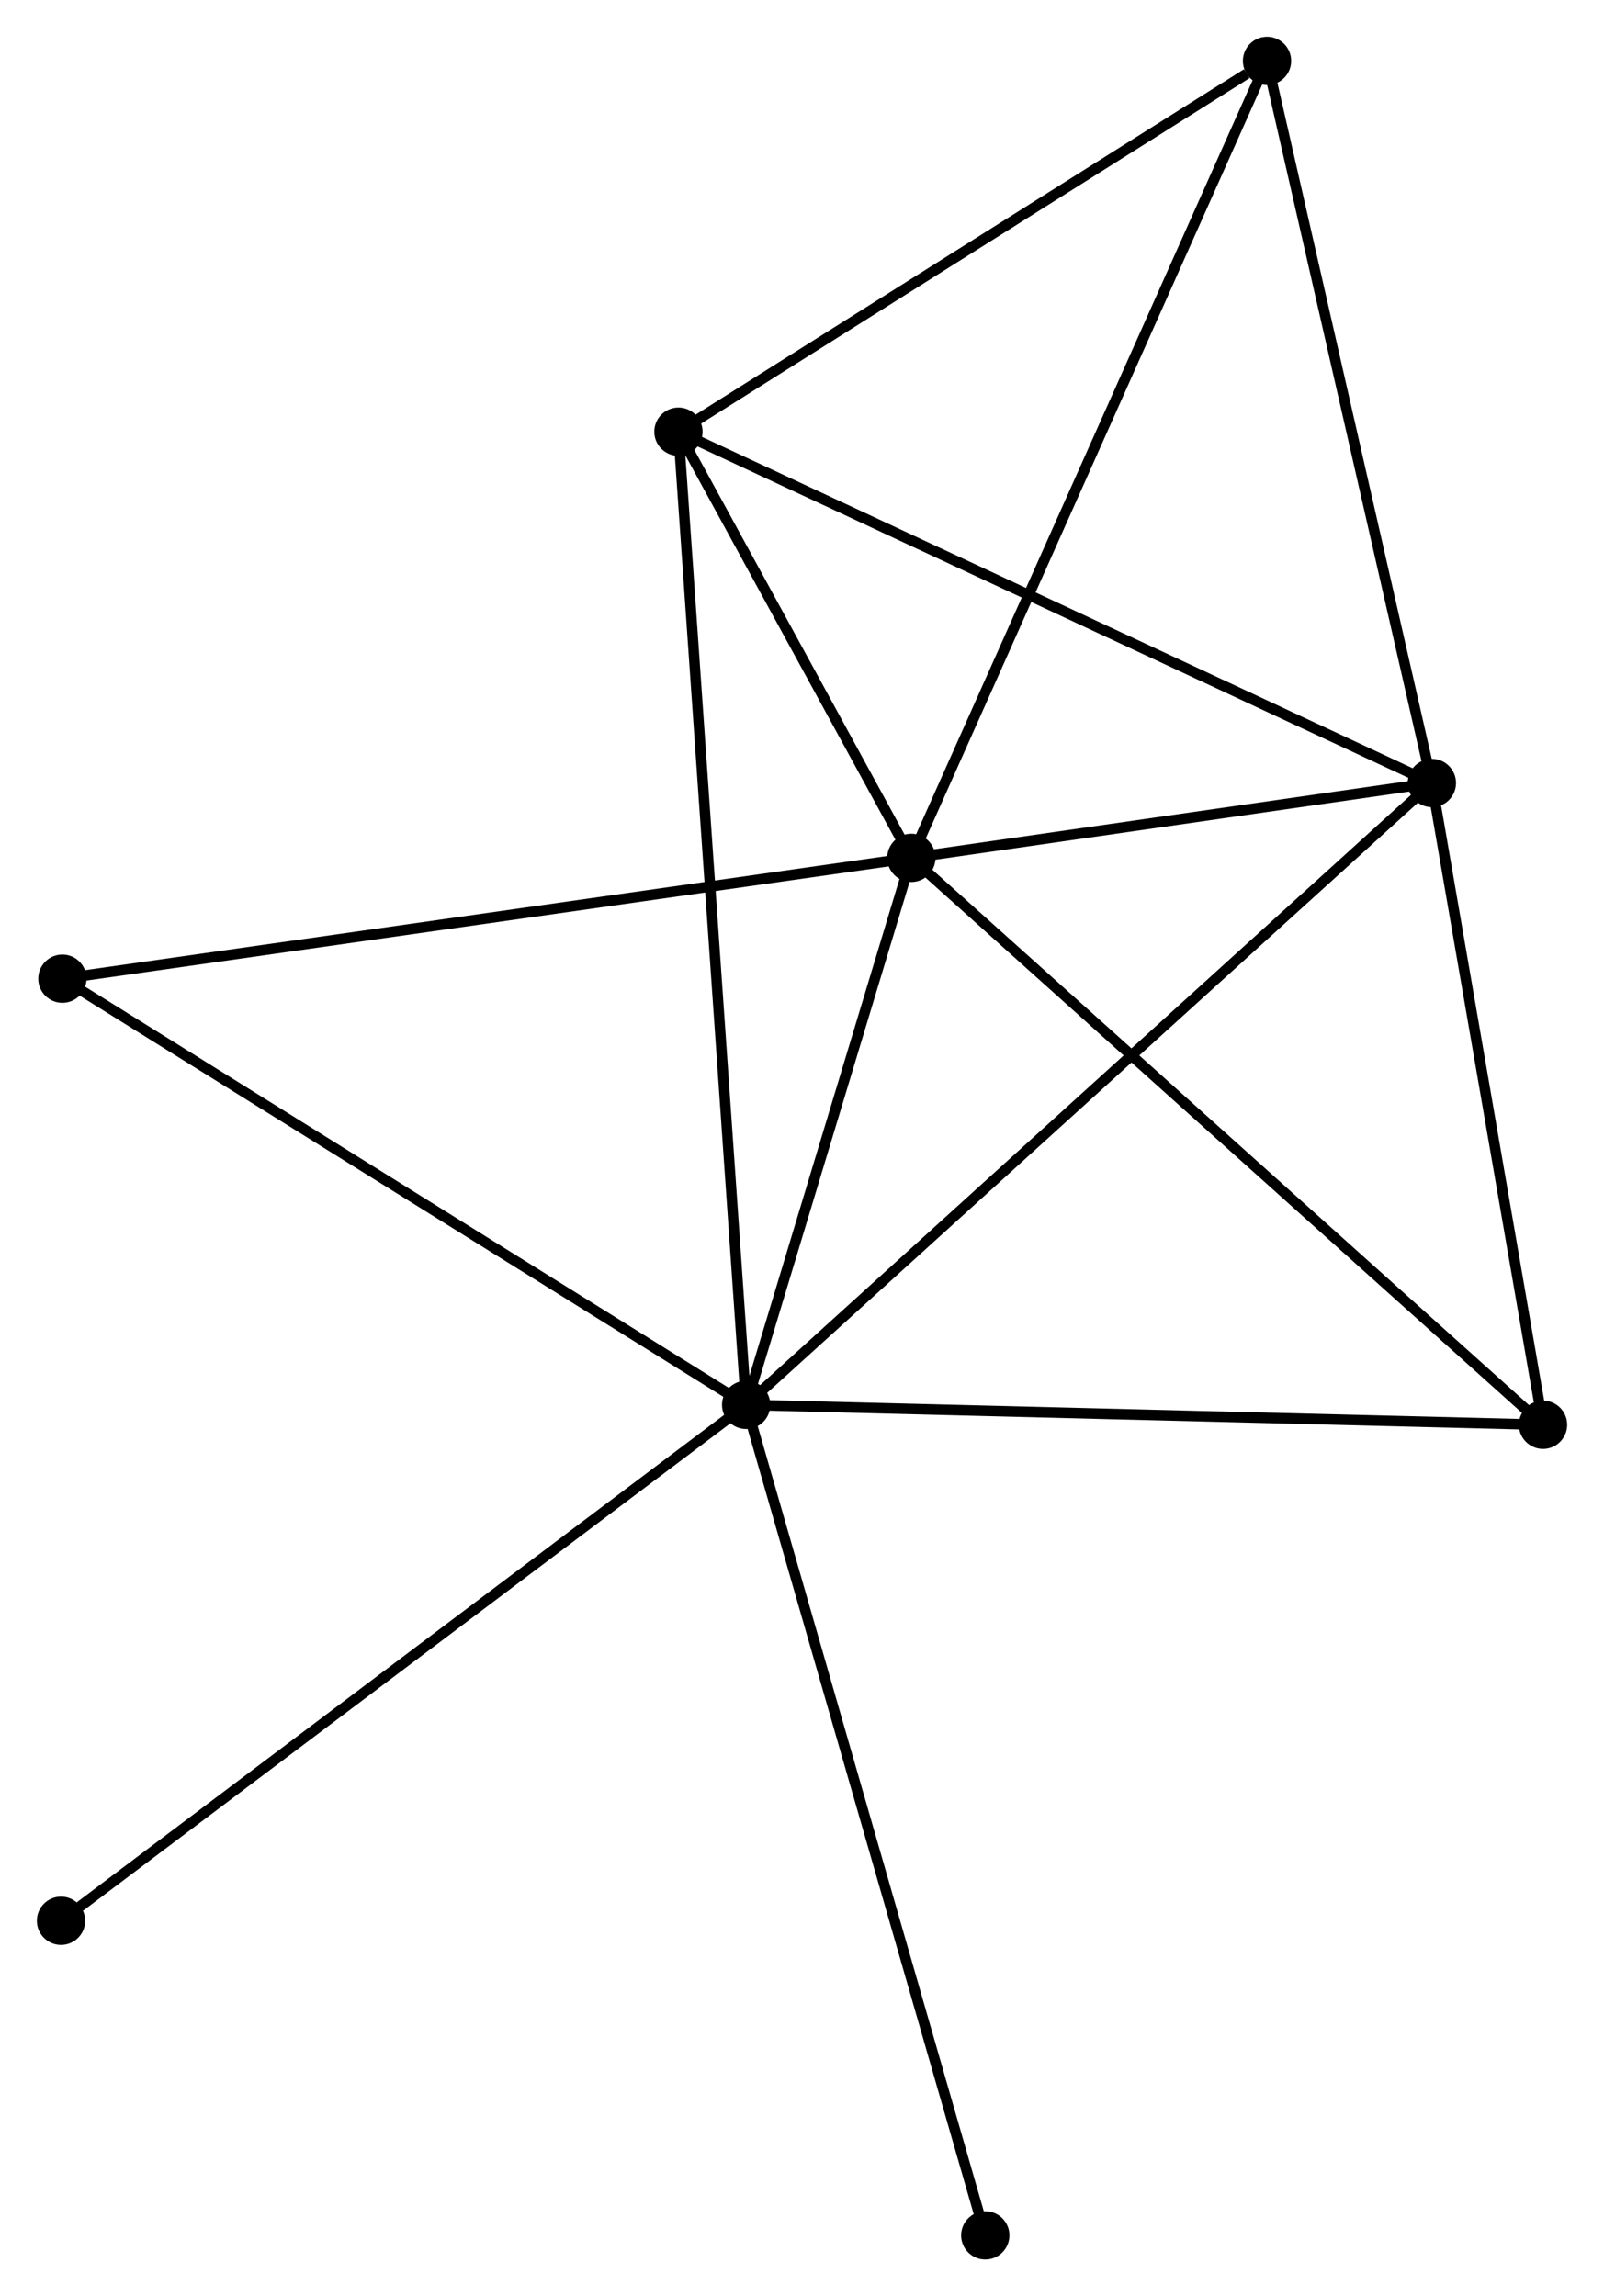 <?xml version="1.0" encoding="UTF-8" standalone="no"?>
<!DOCTYPE svg PUBLIC "-//W3C//DTD SVG 1.1//EN"
 "http://www.w3.org/Graphics/SVG/1.1/DTD/svg11.dtd">
<!-- Generated by graphviz version 2.36.0 (20140111.2315)
 -->
<!-- Title: %3 Pages: 1 -->
<svg width="153pt" height="219pt"
 viewBox="0.00 0.00 152.78 218.72" xmlns="http://www.w3.org/2000/svg" xmlns:xlink="http://www.w3.org/1999/xlink">
<g id="graph0" class="graph" transform="scale(1 1) rotate(0) translate(4 214.719)">
<title>%3</title>
<!-- 0 -->
<g id="node1" class="node"><title>0</title>
<ellipse fill="black" stroke="black" cx="67.069" cy="-80.904" rx="1.8" ry="1.8"/>
</g>
<!-- 1 -->
<g id="node2" class="node"><title>1</title>
<ellipse fill="black" stroke="black" cx="82.806" cy="-133.007" rx="1.8" ry="1.8"/>
</g>
<!-- 0&#45;&#45;1 -->
<g id="edge1" class="edge"><title>0&#45;&#45;1</title>
<path fill="none" stroke="black" d="M67.593,-82.638C69.982,-90.549 79.838,-123.18 82.264,-131.214"/>
</g>
<!-- 2 -->
<g id="node3" class="node"><title>2</title>
<ellipse fill="black" stroke="black" cx="132.394" cy="-140.137" rx="1.8" ry="1.8"/>
</g>
<!-- 0&#45;&#45;2 -->
<g id="edge2" class="edge"><title>0&#45;&#45;2</title>
<path fill="none" stroke="black" d="M68.684,-82.369C77.8,-90.635 122.717,-131.363 131.059,-138.927"/>
</g>
<!-- 3 -->
<g id="node4" class="node"><title>3</title>
<ellipse fill="black" stroke="black" cx="60.619" cy="-173.6" rx="1.8" ry="1.8"/>
</g>
<!-- 0&#45;&#45;3 -->
<g id="edge3" class="edge"><title>0&#45;&#45;3</title>
<path fill="none" stroke="black" d="M66.935,-82.841C66.095,-94.904 61.59,-159.643 60.753,-171.675"/>
</g>
<!-- 5 -->
<g id="node5" class="node"><title>5</title>
<ellipse fill="black" stroke="black" cx="142.984" cy="-79.009" rx="1.8" ry="1.8"/>
</g>
<!-- 0&#45;&#45;5 -->
<g id="edge4" class="edge"><title>0&#45;&#45;5</title>
<path fill="none" stroke="black" d="M68.946,-80.858C79.449,-80.596 130.842,-79.312 141.173,-79.055"/>
</g>
<!-- 6 -->
<g id="node6" class="node"><title>6</title>
<ellipse fill="black" stroke="black" cx="1.931" cy="-121.5" rx="1.8" ry="1.8"/>
</g>
<!-- 0&#45;&#45;6 -->
<g id="edge5" class="edge"><title>0&#45;&#45;6</title>
<path fill="none" stroke="black" d="M65.459,-81.908C56.526,-87.476 13.114,-114.531 3.725,-120.382"/>
</g>
<!-- 7 -->
<g id="node7" class="node"><title>7</title>
<ellipse fill="black" stroke="black" cx="1.8" cy="-31.765" rx="1.8" ry="1.8"/>
</g>
<!-- 0&#45;&#45;7 -->
<g id="edge6" class="edge"><title>0&#45;&#45;7</title>
<path fill="none" stroke="black" d="M65.456,-79.69C56.504,-72.951 13.005,-40.201 3.597,-33.118"/>
</g>
<!-- 8 -->
<g id="node8" class="node"><title>8</title>
<ellipse fill="black" stroke="black" cx="89.85" cy="-1.8" rx="1.8" ry="1.8"/>
</g>
<!-- 0&#45;&#45;8 -->
<g id="edge7" class="edge"><title>0&#45;&#45;8</title>
<path fill="none" stroke="black" d="M67.632,-78.949C70.784,-68.005 86.207,-14.452 89.307,-3.687"/>
</g>
<!-- 1&#45;&#45;2 -->
<g id="edge8" class="edge"><title>1&#45;&#45;2</title>
<path fill="none" stroke="black" d="M84.936,-133.314C93.093,-134.486 122.279,-138.683 130.326,-139.84"/>
</g>
<!-- 1&#45;&#45;3 -->
<g id="edge9" class="edge"><title>1&#45;&#45;3</title>
<path fill="none" stroke="black" d="M81.852,-134.751C78.203,-141.429 65.145,-165.32 61.544,-171.908"/>
</g>
<!-- 1&#45;&#45;5 -->
<g id="edge11" class="edge"><title>1&#45;&#45;5</title>
<path fill="none" stroke="black" d="M84.293,-131.672C92.547,-124.267 132.653,-88.279 141.328,-80.496"/>
</g>
<!-- 1&#45;&#45;6 -->
<g id="edge12" class="edge"><title>1&#45;&#45;6</title>
<path fill="none" stroke="black" d="M80.807,-132.723C69.618,-131.131 14.867,-123.34 3.861,-121.774"/>
</g>
<!-- 4 -->
<g id="node9" class="node"><title>4</title>
<ellipse fill="black" stroke="black" cx="116.691" cy="-208.919" rx="1.8" ry="1.8"/>
</g>
<!-- 1&#45;&#45;4 -->
<g id="edge10" class="edge"><title>1&#45;&#45;4</title>
<path fill="none" stroke="black" d="M83.643,-134.884C88.331,-145.386 111.271,-196.777 115.882,-207.108"/>
</g>
<!-- 2&#45;&#45;3 -->
<g id="edge13" class="edge"><title>2&#45;&#45;3</title>
<path fill="none" stroke="black" d="M130.619,-140.965C120.689,-145.594 72.099,-168.248 62.331,-172.802"/>
</g>
<!-- 2&#45;&#45;5 -->
<g id="edge15" class="edge"><title>2&#45;&#45;5</title>
<path fill="none" stroke="black" d="M132.746,-138.103C134.354,-128.823 140.987,-90.539 142.62,-81.114"/>
</g>
<!-- 2&#45;&#45;4 -->
<g id="edge14" class="edge"><title>2&#45;&#45;4</title>
<path fill="none" stroke="black" d="M131.941,-142.122C129.648,-152.166 119.343,-197.303 117.116,-207.057"/>
</g>
<!-- 3&#45;&#45;4 -->
<g id="edge16" class="edge"><title>3&#45;&#45;4</title>
<path fill="none" stroke="black" d="M62.485,-174.776C70.998,-180.138 106.115,-202.257 114.761,-207.703"/>
</g>
</g>
</svg>
